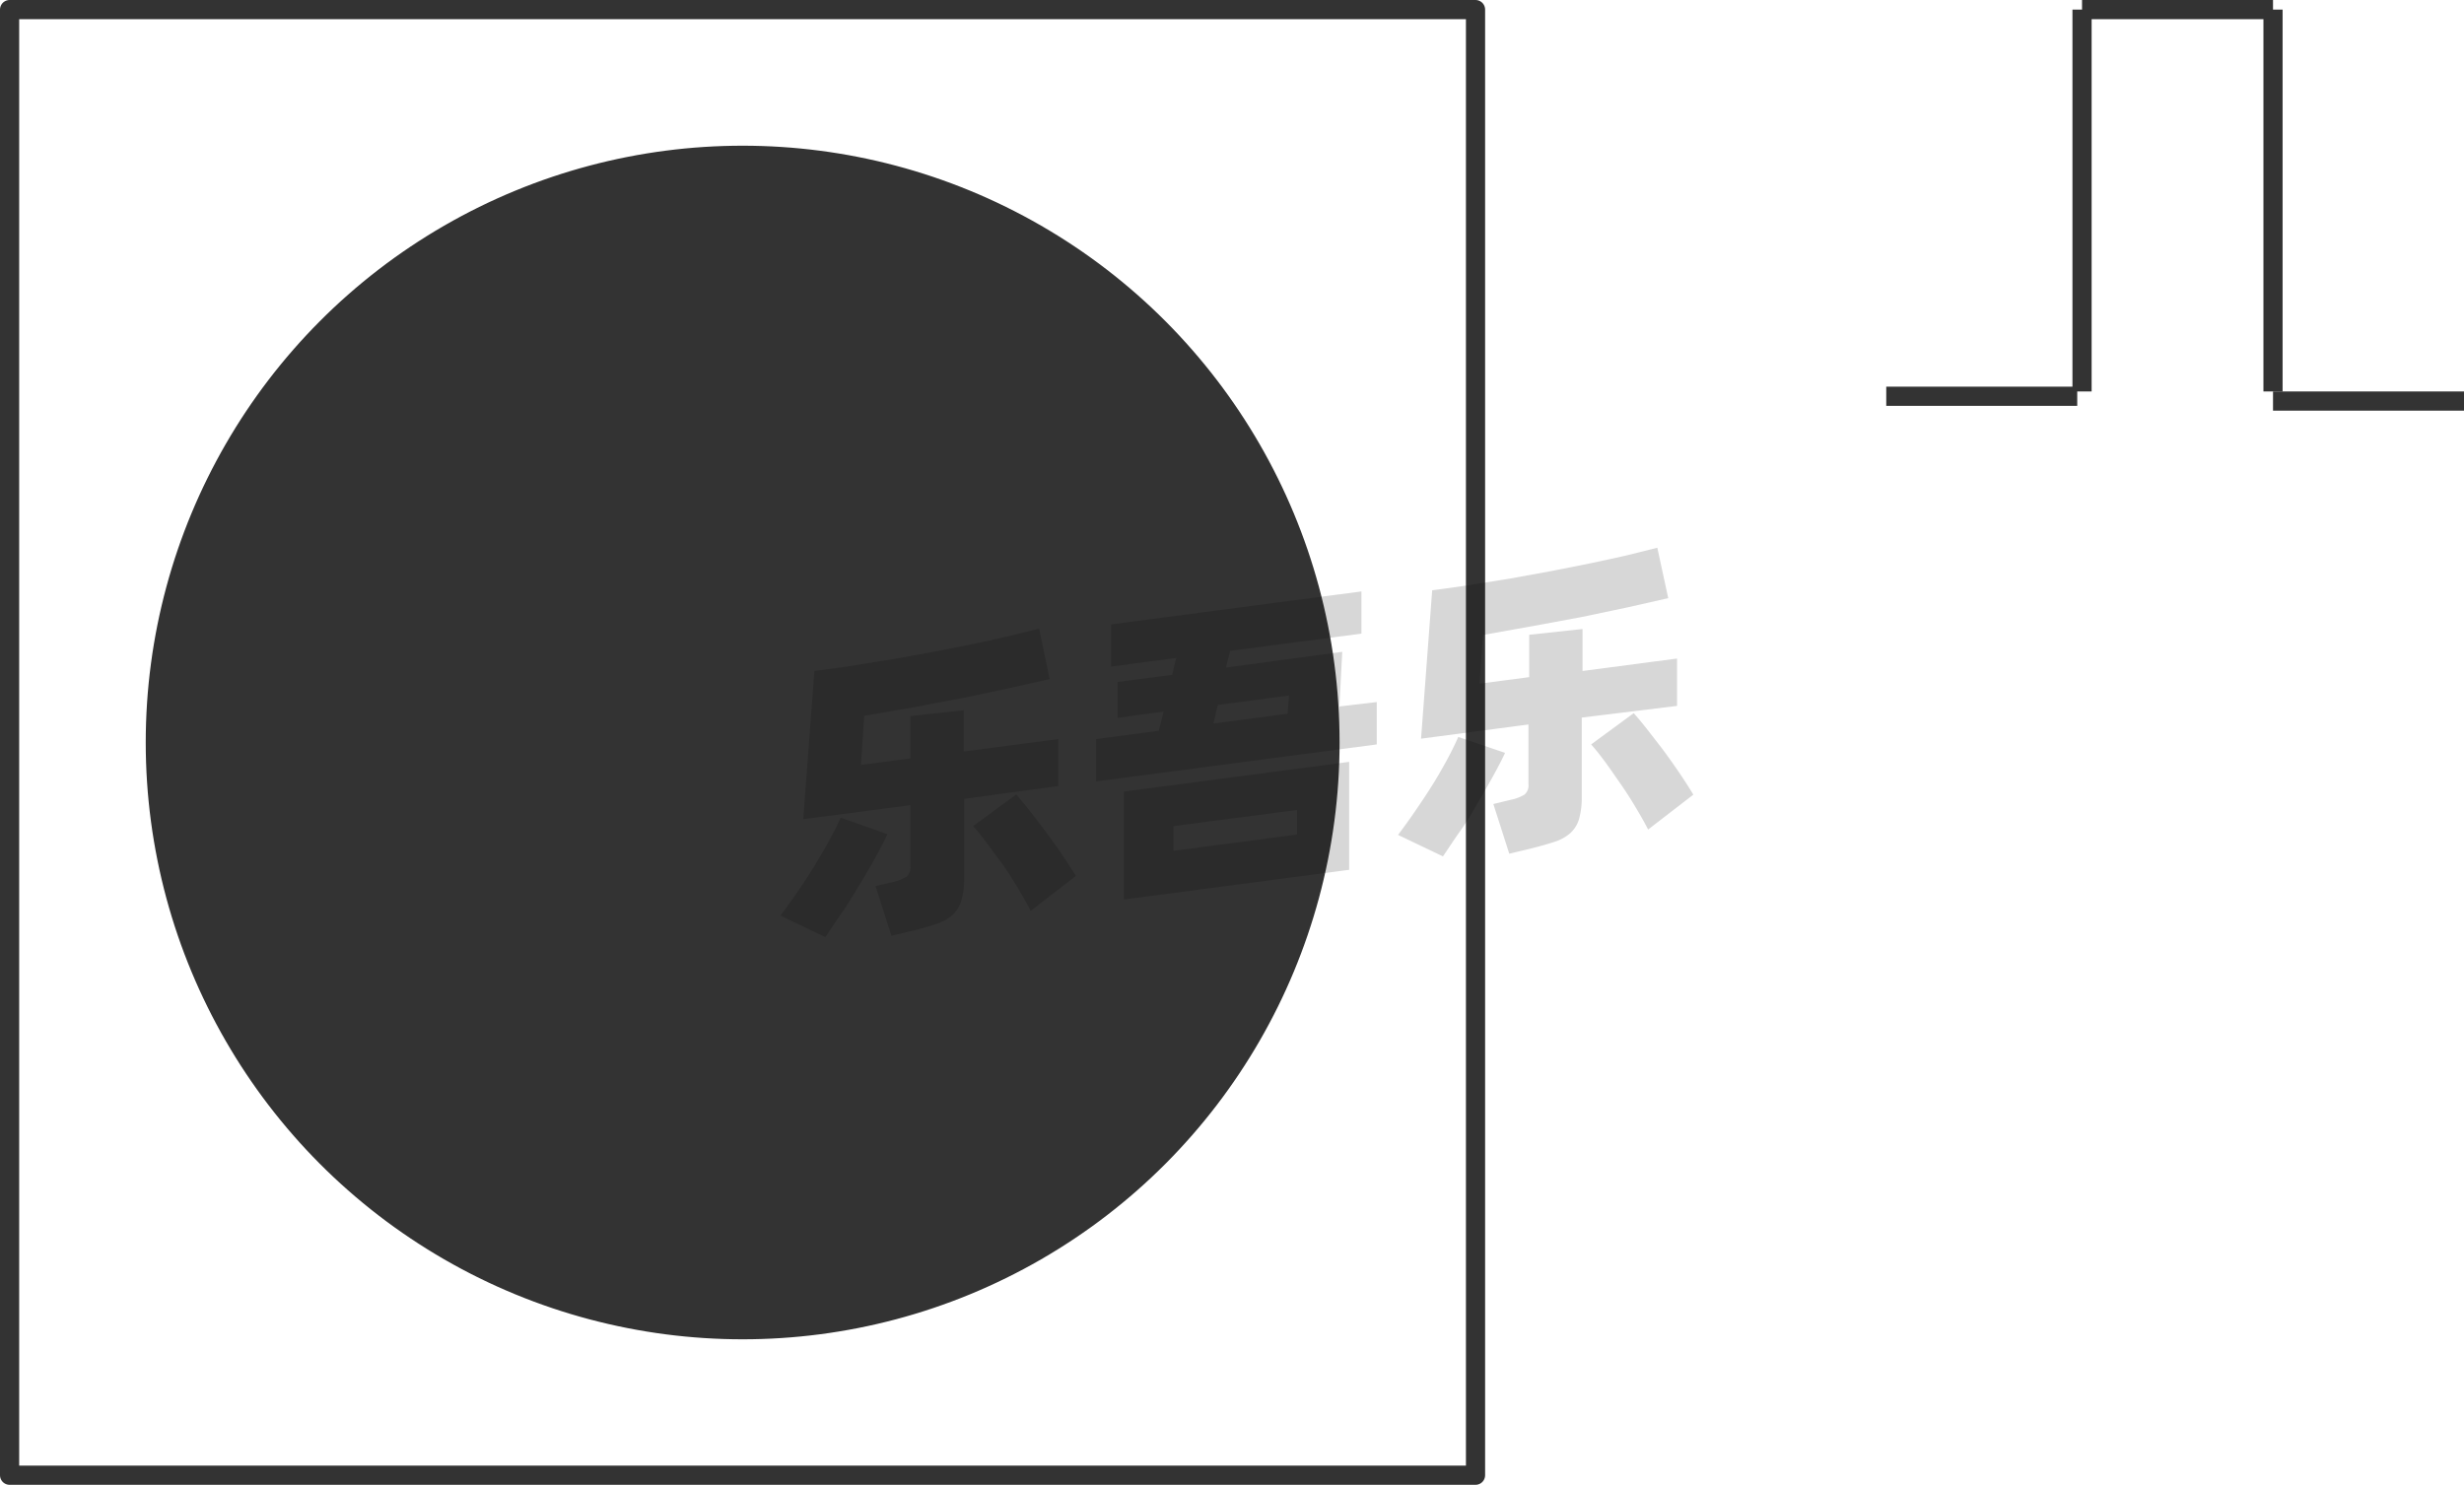 <svg xmlns="http://www.w3.org/2000/svg" viewBox="0 0 128.5 77.45"><defs><style>.cls-1{fill:none;}.cls-1,.cls-2{stroke:#333;stroke-linejoin:round;}.cls-2{fill:#333;}.cls-3{opacity:0.16;}</style></defs><title>1-331</title><g id="图层_2" data-name="图层 2"><g id="_1-330_1-337" data-name="1-330——1-337"><g id="_1-331" data-name="1-331"><rect class="cls-1" x="0.5" y="0.5" width="76.45" height="76.45"/><circle class="cls-2" cx="38.73" cy="38.73" r="30.63"/><g class="cls-3"><path d="M46.28,43.51c-.17.37-.39.79-.65,1.26s-.54.95-.84,1.44-.6,1-.9,1.42-.59.88-.85,1.25L40.7,47.76c.27-.36.56-.76.87-1.21s.61-.9.89-1.36.55-.92.79-1.36.44-.84.59-1.18Zm4-1.84v4.12A4.15,4.15,0,0,1,50.13,47a1.81,1.81,0,0,1-.45.73,2.41,2.41,0,0,1-.81.45c-.33.12-.73.23-1.21.35l-1.17.28-.83-2.59.9-.21a2.67,2.67,0,0,0,.72-.28.64.64,0,0,0,.2-.55V42l-5.59.73L42.47,35c.62-.08,1.28-.17,2-.28l2.11-.34L48.69,34l2.06-.41c.66-.14,1.29-.27,1.87-.41l1.57-.39.55,2.63-2.08.47-2.41.51-2.6.49-2.58.45L44.9,39.9l2.58-.34V37.35l2.78-.3V39.2l4.93-.65V41ZM53,41.44c.17.2.39.46.65.79s.54.69.83,1.08.58.79.86,1.2.54.81.77,1.18l-2.36,1.82c-.18-.36-.4-.74-.65-1.16s-.51-.83-.79-1.23L51.48,44a10.64,10.64,0,0,0-.73-.91Z"/><path d="M71.8,36.62v2.21L57.16,40.76V38.55l3.27-.43.25-1-2.39.32V35.57l2.84-.37.21-.88-3.4.45v-2.2L71,30.85v2.2l-6.85.9-.21.87L70,34l-.15,2.85ZM58.61,41.29l11.75-1.55v5.63L58.61,46.92Zm2.59,3.09,6.44-.85V42.25l-6.44.84Zm2.08-6.64,3.87-.51.07-.95-3.71.49Z"/><path d="M78.49,39.27c-.17.37-.39.79-.65,1.26S77.3,41.48,77,42s-.6,1-.9,1.42-.59.88-.85,1.25l-2.34-1.12c.27-.36.56-.76.87-1.21s.61-.9.9-1.36.55-.92.79-1.36.43-.84.58-1.18Zm4-1.84v4.11a4.18,4.18,0,0,1-.14,1.18,1.61,1.61,0,0,1-.45.73,2.27,2.27,0,0,1-.8.45c-.33.11-.74.23-1.22.35l-1.17.28-.83-2.59.9-.22a2.2,2.2,0,0,0,.72-.27.62.62,0,0,0,.21-.55V37.79l-5.6.74.58-7.74c.62-.08,1.28-.17,2-.28l2.11-.34,2.14-.39L83,29.37c.66-.14,1.28-.27,1.87-.41l1.56-.39L87,31.2l-2.07.47-2.42.51-2.59.48-2.58.46-.18,2.54,2.59-.34V33.11l2.78-.3V35l4.93-.65v2.47Zm2.71-.23c.18.2.4.46.66.79l.83,1.07c.29.39.58.8.86,1.21s.53.8.76,1.18l-2.36,1.82c-.18-.36-.4-.74-.65-1.16s-.51-.83-.79-1.23-.54-.78-.81-1.15-.51-.66-.72-.9Z"/></g><line class="cls-1" x1="98.37" y1="20.67" x2="108.33" y2="20.67"/><line class="cls-1" x1="118.54" y1="20.92" x2="128.5" y2="20.92"/><line class="cls-1" x1="108.58" y1="0.5" x2="118.54" y2="0.5"/><line class="cls-1" x1="108.58" y1="0.5" x2="108.58" y2="20.42"/><line class="cls-1" x1="118.54" y1="0.5" x2="118.54" y2="20.42"/></g></g></g></svg>